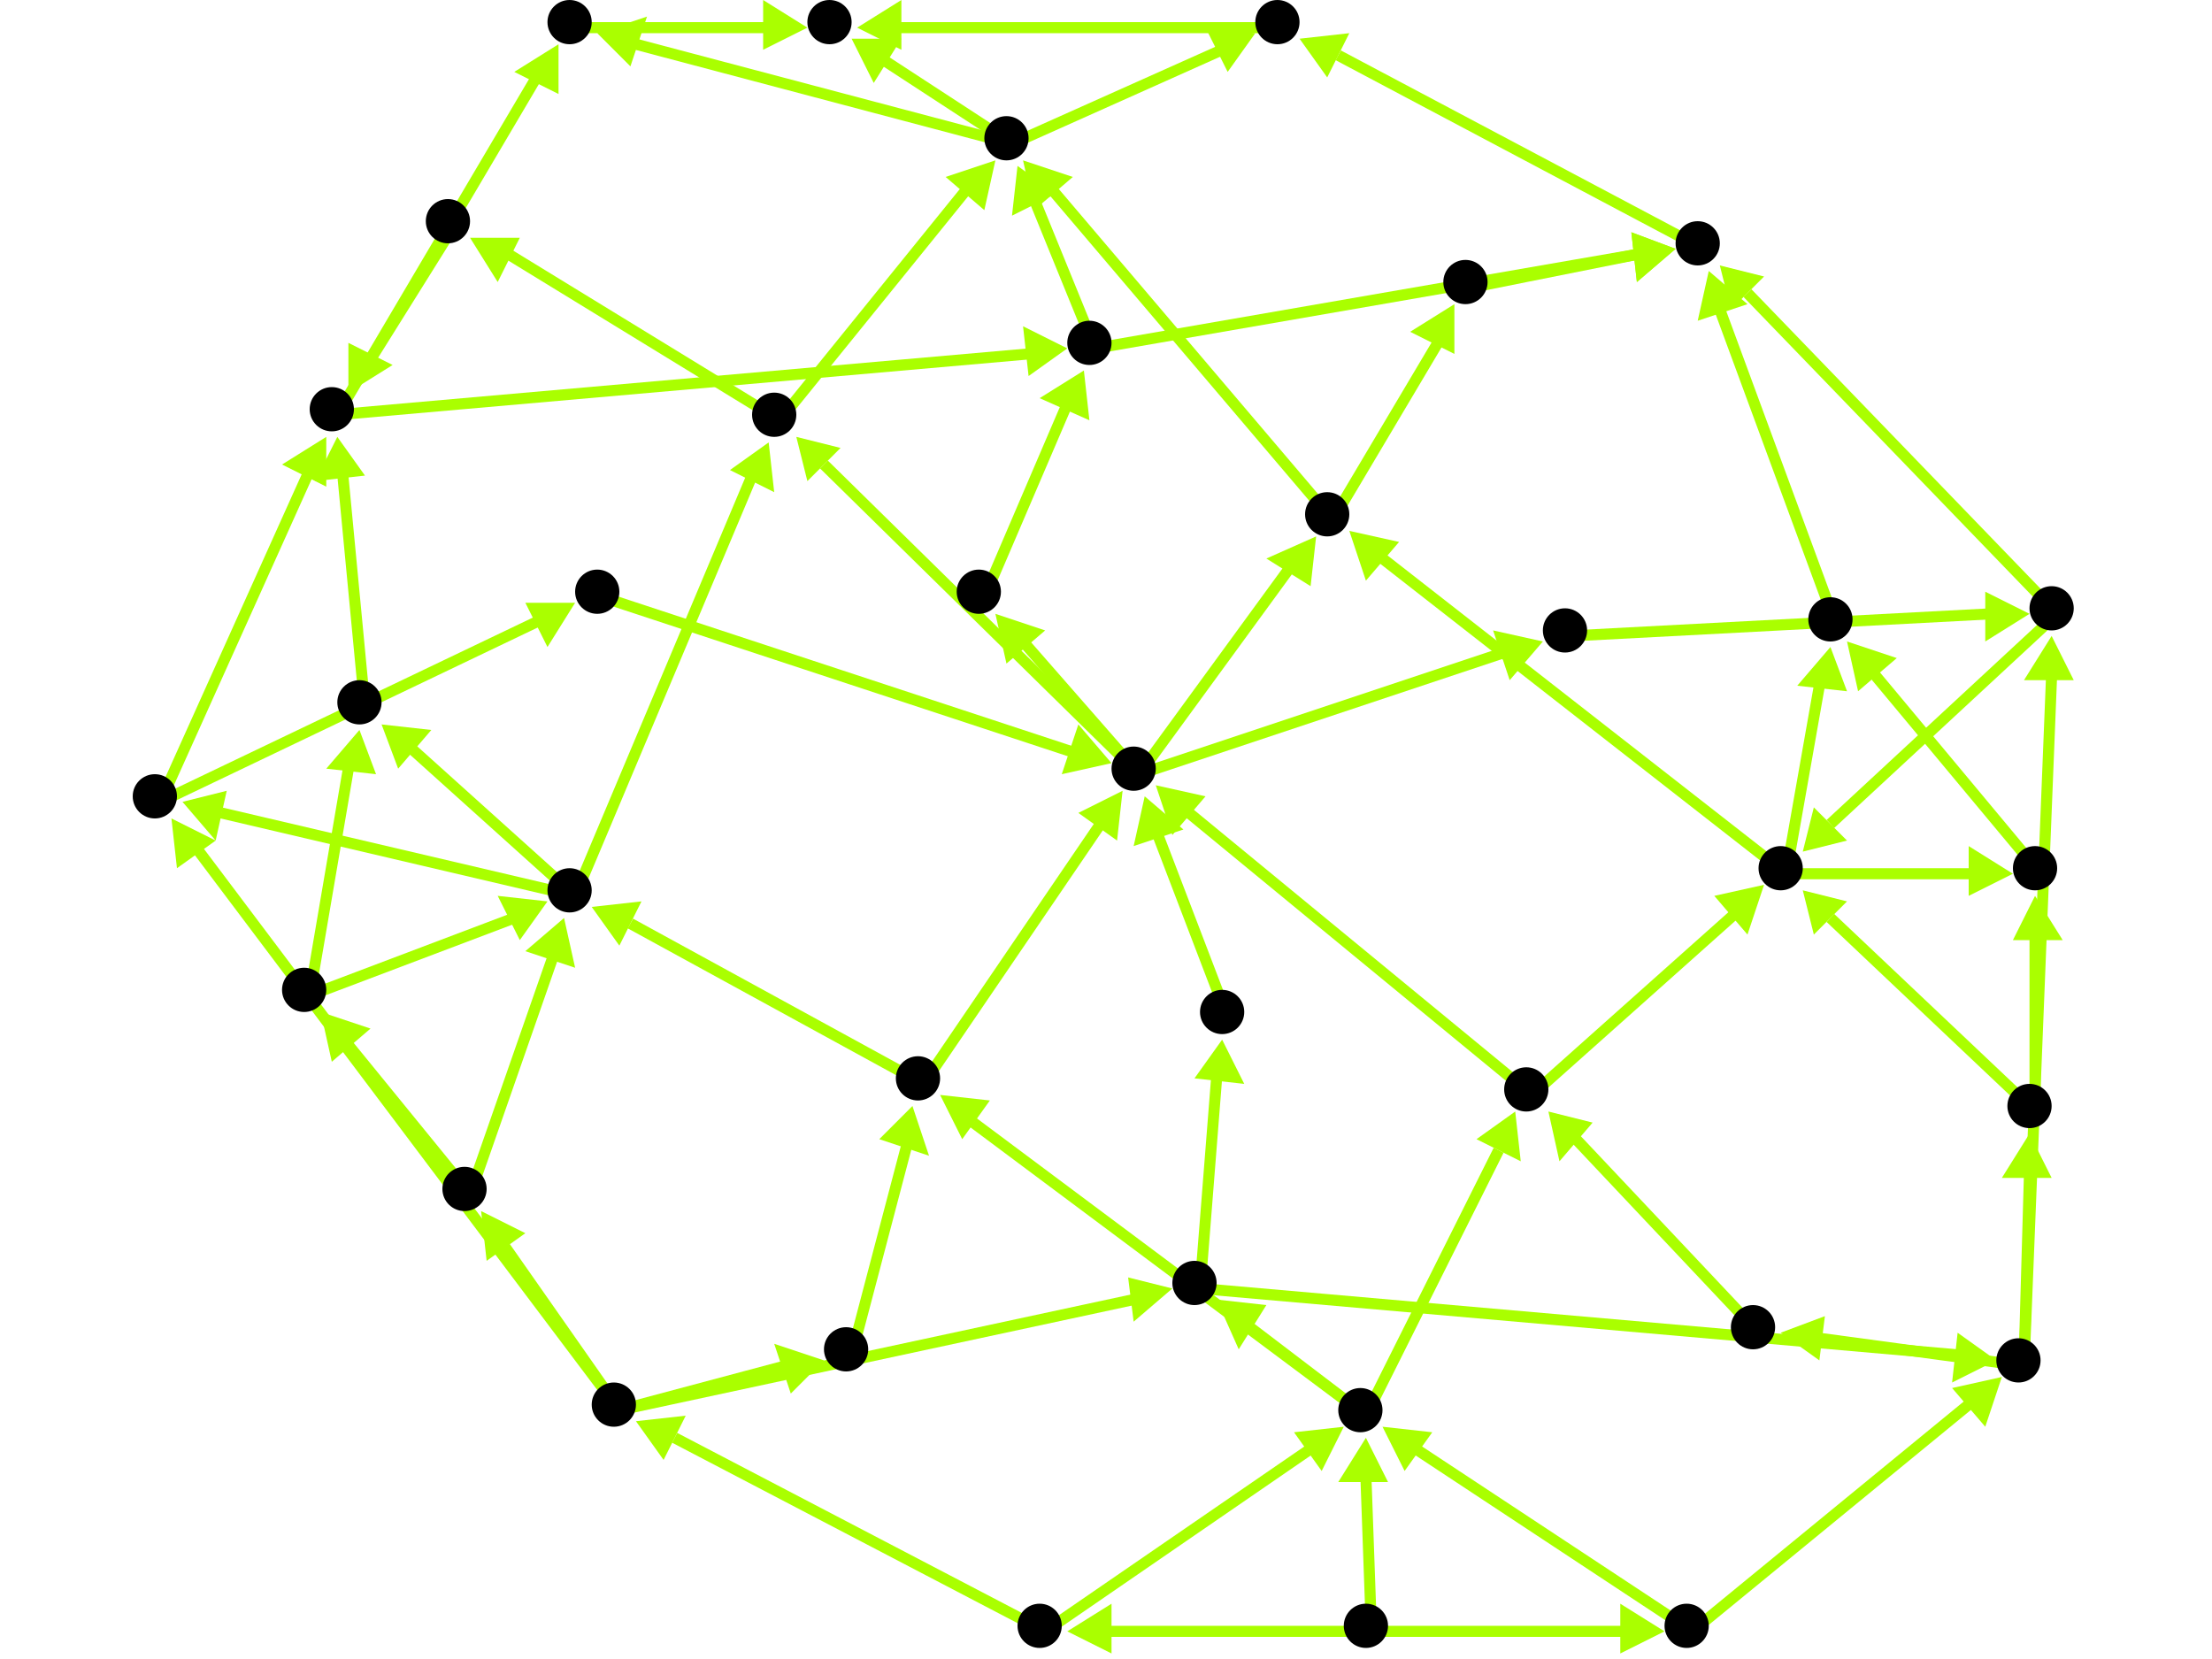 <?xml version="1.0" encoding="utf-8"?>
<!-- Created with Hypercube (http://tumic.wz.cz/hypercube) -->

<svg width="400" height="300" viewBox="0 0 400 300" xmlns="http://www.w3.org/2000/svg" baseProfile="tiny">

<g font-family="Helvetica" font-weight="normal">

<g>
	<polygon points="193,295 201,290 201,299" fill="#aaff00"/>
	<line x1="248" y1="295" x2="200" y2="295" stroke="#aaff00" stroke-width="2"/>
</g>
<g>
	<polygon points="301,295 293,299 293,290" fill="#aaff00"/>
	<line x1="248" y1="295" x2="294" y2="295" stroke="#aaff00" stroke-width="2"/>
</g>
<g>
	<polygon points="247,260 251,268 242,268" fill="#aaff00"/>
	<line x1="248" y1="295" x2="247" y2="267" stroke="#aaff00" stroke-width="2"/>
</g>
<g>
	<polygon points="243,258 239,266 234,259" fill="#aaff00"/>
	<line x1="189" y1="295" x2="237" y2="262" stroke="#aaff00" stroke-width="2"/>
</g>
<g>
	<polygon points="115,257 124,256 120,264" fill="#aaff00"/>
	<line x1="189" y1="295" x2="122" y2="260" stroke="#aaff00" stroke-width="2"/>
</g>
<g>
	<polygon points="220,235 229,236 224,244" fill="#aaff00"/>
	<line x1="247" y1="256" x2="226" y2="240" stroke="#aaff00" stroke-width="2"/>
</g>
<g>
	<polygon points="170,198 179,199 174,206" fill="#aaff00"/>
	<line x1="247" y1="256" x2="176" y2="203" stroke="#aaff00" stroke-width="2"/>
</g>
<g>
	<polygon points="274,201 275,210 267,206" fill="#aaff00"/>
	<line x1="247" y1="256" x2="271" y2="208" stroke="#aaff00" stroke-width="2"/>
</g>
<g>
	<polygon points="361,246 353,250 354,241" fill="#aaff00"/>
	<line x1="217" y1="233" x2="354" y2="245" stroke="#aaff00" stroke-width="2"/>
</g>
<g>
	<polygon points="221,188 225,196 216,195" fill="#aaff00"/>
	<line x1="217" y1="233" x2="220" y2="195" stroke="#aaff00" stroke-width="2"/>
</g>
<g>
	<polygon points="322,241 330,238 329,246" fill="#aaff00"/>
	<line x1="366" y1="247" x2="329" y2="242" stroke="#aaff00" stroke-width="2"/>
</g>
<g>
	<polygon points="371,115 375,123 366,123" fill="#aaff00"/>
	<line x1="366" y1="247" x2="371" y2="122" stroke="#aaff00" stroke-width="2"/>
</g>
<g>
	<polygon points="367,205 371,213 362,213" fill="#aaff00"/>
	<line x1="366" y1="247" x2="367" y2="212" stroke="#aaff00" stroke-width="2"/>
</g>
<g>
	<polygon points="280,201 288,203 282,210" fill="#aaff00"/>
	<line x1="318" y1="241" x2="285" y2="206" stroke="#aaff00" stroke-width="2"/>
</g>
<g>
	<polygon points="209,142 218,144 212,151" fill="#aaff00"/>
	<line x1="277" y1="198" x2="215" y2="147" stroke="#aaff00" stroke-width="2"/>
</g>
<g>
	<polygon points="319,160 316,169 310,162" fill="#aaff00"/>
	<line x1="277" y1="198" x2="314" y2="165" stroke="#aaff00" stroke-width="2"/>
</g>
<g>
	<polygon points="144,79 152,81 146,87" fill="#aaff00"/>
	<line x1="206" y1="140" x2="149" y2="84" stroke="#aaff00" stroke-width="2"/>
</g>
<g>
	<polygon points="279,116 273,123 270,114" fill="#aaff00"/>
	<line x1="206" y1="140" x2="272" y2="118" stroke="#aaff00" stroke-width="2"/>
</g>
<g>
	<polygon points="180,111 189,114 182,120" fill="#aaff00"/>
	<line x1="206" y1="140" x2="185" y2="116" stroke="#aaff00" stroke-width="2"/>
</g>
<g>
	<polygon points="238,97 237,106 229,101" fill="#aaff00"/>
	<line x1="206" y1="140" x2="233" y2="103" stroke="#aaff00" stroke-width="2"/>
</g>
<g>
	<polygon points="85,43 94,43 90,51" fill="#aaff00"/>
	<line x1="141" y1="76" x2="92" y2="46" stroke="#aaff00" stroke-width="2"/>
</g>
<g>
	<polygon points="180,29 178,38 171,32" fill="#aaff00"/>
	<line x1="141" y1="76" x2="175" y2="34" stroke="#aaff00" stroke-width="2"/>
</g>
<g>
	<polygon points="63,71 63,62 71,66" fill="#aaff00"/>
	<line x1="82" y1="41" x2="67" y2="65" stroke="#aaff00" stroke-width="2"/>
</g>
<g>
	<polygon points="193,63 186,68 185,59" fill="#aaff00"/>
	<line x1="61" y1="75" x2="186" y2="64" stroke="#aaff00" stroke-width="2"/>
</g>
<g>
	<polygon points="101,8 101,17 93,13" fill="#aaff00"/>
	<line x1="61" y1="75" x2="97" y2="14" stroke="#aaff00" stroke-width="2"/>
</g>
<g>
	<polygon points="184,30 191,35 183,39" fill="#aaff00"/>
	<line x1="198" y1="63" x2="187" y2="36" stroke="#aaff00" stroke-width="2"/>
</g>
<g>
	<polygon points="303,45 296,51 295,42" fill="#aaff00"/>
	<line x1="198" y1="63" x2="296" y2="46" stroke="#aaff00" stroke-width="2"/>
</g>
<g>
	<polygon points="108,6 117,3 114,12" fill="#aaff00"/>
	<line x1="183" y1="26" x2="115" y2="8" stroke="#aaff00" stroke-width="2"/>
</g>
<g>
	<polygon points="227,6 222,13 218,5" fill="#aaff00"/>
	<line x1="183" y1="26" x2="221" y2="9" stroke="#aaff00" stroke-width="2"/>
</g>
<g>
	<polygon points="154,7 163,7 158,15" fill="#aaff00"/>
	<line x1="183" y1="26" x2="160" y2="11" stroke="#aaff00" stroke-width="2"/>
</g>
<g>
	<polygon points="146,5 138,9 138,0" fill="#aaff00"/>
	<line x1="104" y1="5" x2="139" y2="5" stroke="#aaff00" stroke-width="2"/>
</g>
<g>
	<polygon points="155,5 163,0 163,9" fill="#aaff00"/>
	<line x1="232" y1="5" x2="162" y2="5" stroke="#aaff00" stroke-width="2"/>
</g>
<g>
	<polygon points="235,7 244,6 240,14" fill="#aaff00"/>
	<line x1="308" y1="45" x2="242" y2="10" stroke="#aaff00" stroke-width="2"/>
</g>
<g>
	<polygon points="326,154 328,146 334,152" fill="#aaff00"/>
	<line x1="372" y1="111" x2="331" y2="149" stroke="#aaff00" stroke-width="2"/>
</g>
<g>
	<polygon points="311,48 319,50 313,56" fill="#aaff00"/>
	<line x1="372" y1="111" x2="316" y2="53" stroke="#aaff00" stroke-width="2"/>
</g>
<g>
	<polygon points="244,96 253,98 247,105" fill="#aaff00"/>
	<line x1="323" y1="158" x2="250" y2="101" stroke="#aaff00" stroke-width="2"/>
</g>
<g>
	<polygon points="364,158 356,162 356,153" fill="#aaff00"/>
	<line x1="323" y1="158" x2="357" y2="158" stroke="#aaff00" stroke-width="2"/>
</g>
<g>
	<polygon points="331,117 334,125 325,124" fill="#aaff00"/>
	<line x1="323" y1="158" x2="329" y2="124" stroke="#aaff00" stroke-width="2"/>
</g>
<g>
	<polygon points="185,29 194,32 187,38" fill="#aaff00"/>
	<line x1="241" y1="94" x2="190" y2="34" stroke="#aaff00" stroke-width="2"/>
</g>
<g>
	<polygon points="263,55 263,64 255,60" fill="#aaff00"/>
	<line x1="241" y1="94" x2="260" y2="62" stroke="#aaff00" stroke-width="2"/>
</g>
<g>
	<polygon points="303,45 296,51 295,42" fill="#aaff00"/>
	<line x1="266" y1="52" x2="296" y2="46" stroke="#aaff00" stroke-width="2"/>
</g>
<g>
	<polygon points="334,116 343,119 336,125" fill="#aaff00"/>
	<line x1="369" y1="158" x2="339" y2="122" stroke="#aaff00" stroke-width="2"/>
</g>
<g>
	<polygon points="309,49 316,55 307,58" fill="#aaff00"/>
	<line x1="332" y1="113" x2="311" y2="56" stroke="#aaff00" stroke-width="2"/>
</g>
<g>
	<polygon points="326,161 334,163 328,169" fill="#aaff00"/>
	<line x1="368" y1="201" x2="331" y2="166" stroke="#aaff00" stroke-width="2"/>
</g>
<g>
	<polygon points="368,162 373,170 364,170" fill="#aaff00"/>
	<line x1="368" y1="201" x2="368" y2="169" stroke="#aaff00" stroke-width="2"/>
</g>
<g>
	<polygon points="367,111 359,116 359,107" fill="#aaff00"/>
	<line x1="284" y1="115" x2="360" y2="111" stroke="#aaff00" stroke-width="2"/>
</g>
<g>
	<polygon points="196,67 197,76 188,72" fill="#aaff00"/>
	<line x1="178" y1="108" x2="193" y2="73" stroke="#aaff00" stroke-width="2"/>
</g>
<g>
	<polygon points="59,79 59,88 51,84" fill="#aaff00"/>
	<line x1="29" y1="145" x2="56" y2="85" stroke="#aaff00" stroke-width="2"/>
</g>
<g>
	<polygon points="104,109 99,117 95,109" fill="#aaff00"/>
	<line x1="29" y1="145" x2="98" y2="112" stroke="#aaff00" stroke-width="2"/>
</g>
<g>
	<polygon points="201,138 192,140 195,131" fill="#aaff00"/>
	<line x1="109" y1="108" x2="194" y2="136" stroke="#aaff00" stroke-width="2"/>
</g>
<g>
	<polygon points="212,233 205,239 204,231" fill="#aaff00"/>
	<line x1="112" y1="255" x2="205" y2="235" stroke="#aaff00" stroke-width="2"/>
</g>
<g>
	<polygon points="87,219 95,223 88,228" fill="#aaff00"/>
	<line x1="112" y1="255" x2="91" y2="225" stroke="#aaff00" stroke-width="2"/>
</g>
<g>
	<polygon points="149,246 143,252 140,243" fill="#aaff00"/>
	<line x1="112" y1="255" x2="142" y2="247" stroke="#aaff00" stroke-width="2"/>
</g>
<g>
	<polygon points="31,148 39,152 32,157" fill="#aaff00"/>
	<line x1="112" y1="255" x2="36" y2="154" stroke="#aaff00" stroke-width="2"/>
</g>
<g>
	<polygon points="58,183 67,186 60,192" fill="#aaff00"/>
	<line x1="85" y1="216" x2="63" y2="189" stroke="#aaff00" stroke-width="2"/>
</g>
<g>
	<polygon points="102,166 104,175 95,172" fill="#aaff00"/>
	<line x1="85" y1="216" x2="100" y2="173" stroke="#aaff00" stroke-width="2"/>
</g>
<g>
	<polygon points="99,163 94,170 90,162" fill="#aaff00"/>
	<line x1="56" y1="180" x2="93" y2="166" stroke="#aaff00" stroke-width="2"/>
</g>
<g>
	<polygon points="65,132 68,140 59,139" fill="#aaff00"/>
	<line x1="56" y1="180" x2="63" y2="139" stroke="#aaff00" stroke-width="2"/>
</g>
<g>
	<polygon points="33,145 41,143 39,152" fill="#aaff00"/>
	<line x1="104" y1="162" x2="40" y2="147" stroke="#aaff00" stroke-width="2"/>
</g>
<g>
	<polygon points="69,131 78,132 72,139" fill="#aaff00"/>
	<line x1="104" y1="162" x2="74" y2="135" stroke="#aaff00" stroke-width="2"/>
</g>
<g>
	<polygon points="139,80 140,89 132,85" fill="#aaff00"/>
	<line x1="104" y1="162" x2="136" y2="86" stroke="#aaff00" stroke-width="2"/>
</g>
<g>
	<polygon points="61,79 66,86 57,87" fill="#aaff00"/>
	<line x1="66" y1="128" x2="62" y2="86" stroke="#aaff00" stroke-width="2"/>
</g>
<g>
	<polygon points="107,164 116,163 112,171" fill="#aaff00"/>
	<line x1="167" y1="196" x2="114" y2="167" stroke="#aaff00" stroke-width="2"/>
</g>
<g>
	<polygon points="203,143 202,152 195,147" fill="#aaff00"/>
	<line x1="167" y1="196" x2="199" y2="149" stroke="#aaff00" stroke-width="2"/>
</g>
<g>
	<polygon points="165,200 168,209 159,206" fill="#aaff00"/>
	<line x1="154" y1="245" x2="164" y2="207" stroke="#aaff00" stroke-width="2"/>
</g>
<g>
	<polygon points="207,144 214,150 205,153" fill="#aaff00"/>
	<line x1="222" y1="184" x2="209" y2="150" stroke="#aaff00" stroke-width="2"/>
</g>
<g>
	<polygon points="250,258 259,259 254,266" fill="#aaff00"/>
	<line x1="306" y1="295" x2="256" y2="262" stroke="#aaff00" stroke-width="2"/>
</g>
<g>
	<polygon points="362,249 359,258 353,251" fill="#aaff00"/>
	<line x1="306" y1="295" x2="356" y2="254" stroke="#aaff00" stroke-width="2"/>
</g>

<g fill="#000000">
	<circle cx="247" cy="294" r="4"/>
</g>
<g fill="#000000">
	<circle cx="188" cy="294" r="4"/>
</g>
<g fill="#000000">
	<circle cx="305" cy="294" r="4"/>
</g>
<g fill="#000000">
	<circle cx="246" cy="255" r="4"/>
</g>
<g fill="#000000">
	<circle cx="111" cy="254" r="4"/>
</g>
<g fill="#000000">
	<circle cx="365" cy="246" r="4"/>
</g>
<g fill="#000000">
	<circle cx="216" cy="232" r="4"/>
</g>
<g fill="#000000">
	<circle cx="166" cy="195" r="4"/>
</g>
<g fill="#000000">
	<circle cx="276" cy="197" r="4"/>
</g>
<g fill="#000000">
	<circle cx="84" cy="215" r="4"/>
</g>
<g fill="#000000">
	<circle cx="153" cy="244" r="4"/>
</g>
<g fill="#000000">
	<circle cx="28" cy="144" r="4"/>
</g>
<g fill="#000000">
	<circle cx="55" cy="179" r="4"/>
</g>
<g fill="#000000">
	<circle cx="103" cy="161" r="4"/>
</g>
<g fill="#000000">
	<circle cx="221" cy="183" r="4"/>
</g>
<g fill="#000000">
	<circle cx="60" cy="74" r="4"/>
</g>
<g fill="#000000">
	<circle cx="108" cy="107" r="4"/>
</g>
<g fill="#000000">
	<circle cx="65" cy="127" r="4"/>
</g>
<g fill="#000000">
	<circle cx="140" cy="75" r="4"/>
</g>
<g fill="#000000">
	<circle cx="317" cy="240" r="4"/>
</g>
<g fill="#000000">
	<circle cx="371" cy="110" r="4"/>
</g>
<g fill="#000000">
	<circle cx="367" cy="200" r="4"/>
</g>
<g fill="#000000">
	<circle cx="205" cy="139" r="4"/>
</g>
<g fill="#000000">
	<circle cx="322" cy="157" r="4"/>
</g>
<g fill="#000000">
	<circle cx="283" cy="114" r="4"/>
</g>
<g fill="#000000">
	<circle cx="177" cy="107" r="4"/>
</g>
<g fill="#000000">
	<circle cx="240" cy="93" r="4"/>
</g>
<g fill="#000000">
	<circle cx="81" cy="40" r="4"/>
</g>
<g fill="#000000">
	<circle cx="182" cy="25" r="4"/>
</g>
<g fill="#000000">
	<circle cx="197" cy="62" r="4"/>
</g>
<g fill="#000000">
	<circle cx="103" cy="4" r="4"/>
</g>
<g fill="#000000">
	<circle cx="307" cy="44" r="4"/>
</g>
<g fill="#000000">
	<circle cx="368" cy="157" r="4"/>
</g>
<g fill="#000000">
	<circle cx="331" cy="112" r="4"/>
</g>
<g fill="#000000">
	<circle cx="265" cy="51" r="4"/>
</g>
<g fill="#000000">
	<circle cx="231" cy="4" r="4"/>
</g>
<g fill="#000000">
	<circle cx="150" cy="4" r="4"/>
</g>

</g>

</svg>
